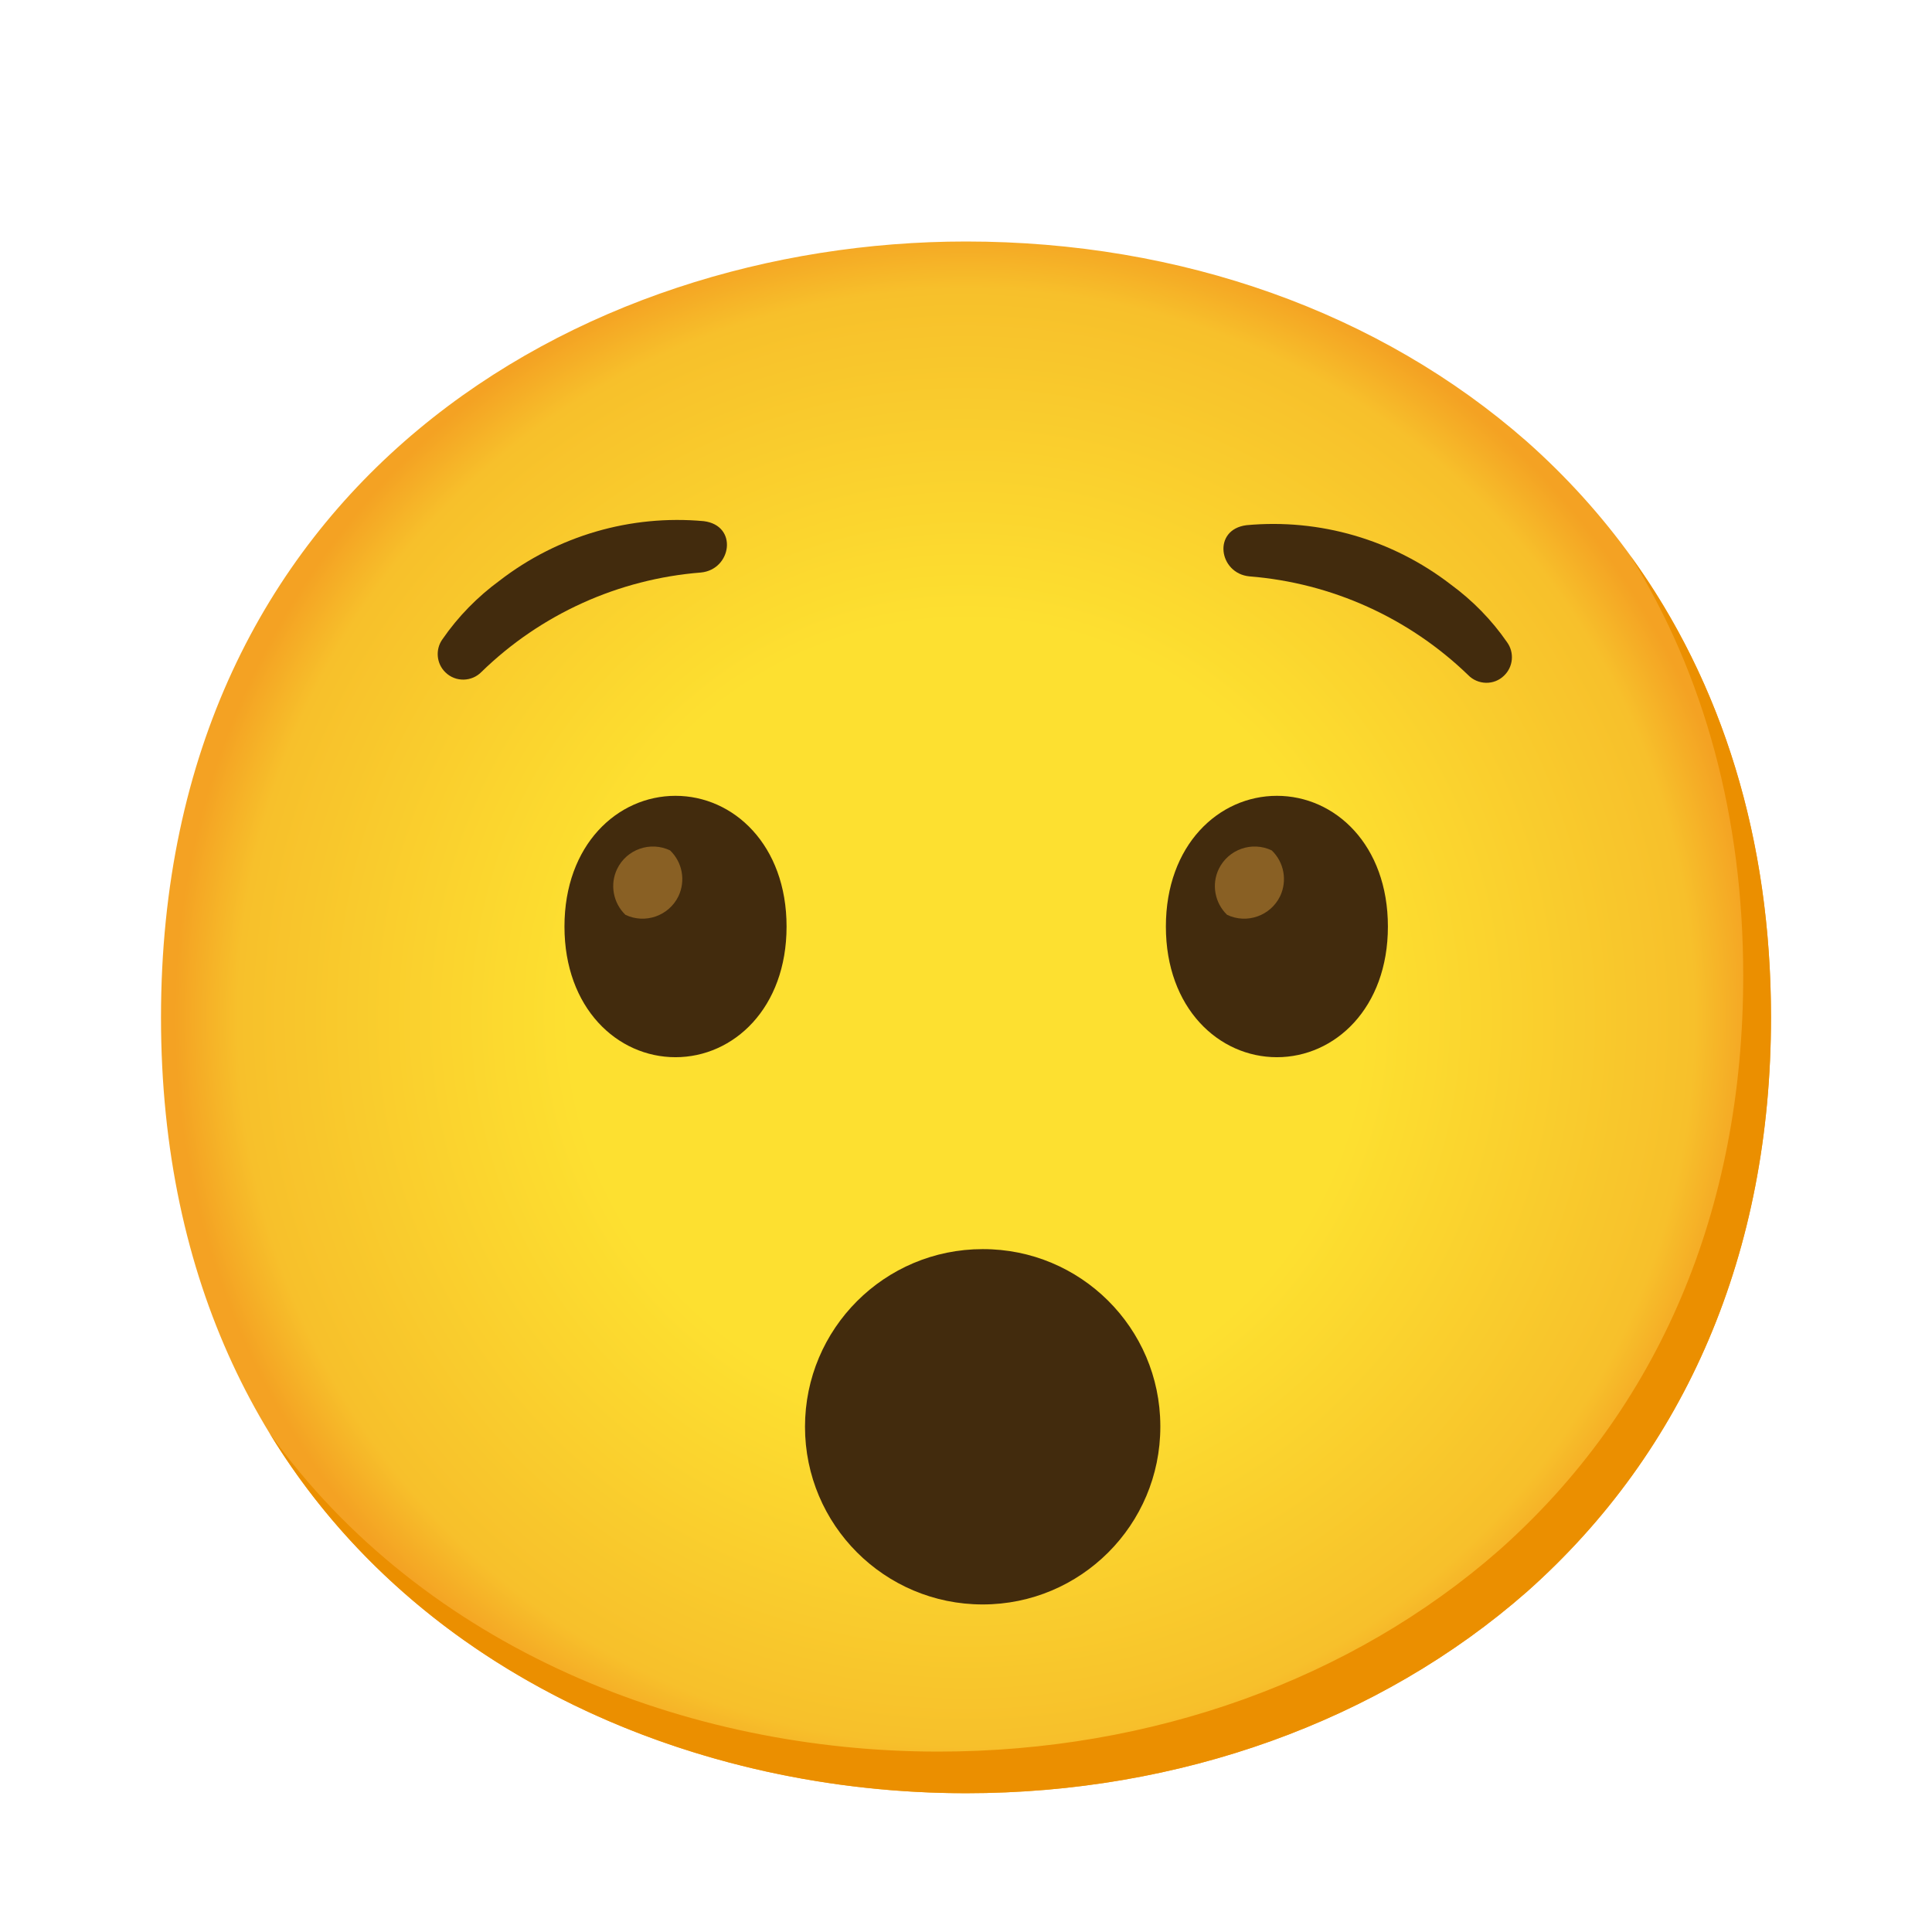 <svg xmlns="http://www.w3.org/2000/svg" width="24" height="24" viewBox="0 0 24 24" fill="none">
  <path d="M12 22.276C7.19 22.276 2 19.259 2 12.638C2 6.017 7.19 3 12 3C14.672 3 17.138 3.879 18.965 5.483C20.948 7.241 22 9.724 22 12.638C22 15.552 20.948 18.017 18.965 19.776C17.138 21.379 14.655 22.276 12 22.276Z" fill="url(#paint0_radial_273_1113)"/>
  <path d="M20.257 6.909C21.176 8.391 21.655 10.157 21.655 12.121C21.655 15.034 20.604 17.5 18.621 19.259C16.793 20.862 14.31 21.759 11.655 21.759C8.541 21.759 5.276 20.491 3.348 17.803C5.203 20.848 8.693 22.276 12 22.276C14.655 22.276 17.138 21.379 18.965 19.776C20.948 18.017 22 15.552 22 12.638C22 10.441 21.402 8.49 20.257 6.909Z" fill="#EB8F00"/>
  <path d="M14.414 17.724C14.414 18.943 13.426 19.931 12.207 19.931C10.988 19.931 10 18.943 10 17.724C10 16.505 10.988 15.517 12.207 15.517C13.422 15.514 14.41 16.495 14.414 17.71V17.724Z" fill="#422B0D"/>
  <path d="M8.391 9.886C7.669 9.886 7.012 10.496 7.012 11.51C7.012 12.524 7.669 13.133 8.391 13.133C9.114 13.133 9.771 12.522 9.771 11.51C9.771 10.498 9.114 9.886 8.391 9.886Z" fill="#422B0D"/>
  <path d="M8.324 10.564C8.079 10.447 7.784 10.55 7.666 10.795C7.574 10.986 7.616 11.216 7.769 11.364C8.014 11.481 8.309 11.378 8.428 11.133C8.519 10.941 8.478 10.712 8.324 10.564Z" fill="#896024"/>
  <path d="M15.862 9.886C15.14 9.886 14.483 10.496 14.483 11.51C14.483 12.524 15.14 13.133 15.862 13.133C16.584 13.133 17.241 12.522 17.241 11.51C17.241 10.498 16.588 9.886 15.862 9.886Z" fill="#422B0D"/>
  <path d="M15.798 10.564C15.553 10.447 15.259 10.55 15.14 10.795C15.048 10.986 15.09 11.216 15.243 11.364C15.488 11.481 15.783 11.378 15.902 11.133C15.993 10.941 15.952 10.712 15.798 10.564Z" fill="#896024"/>
  <path d="M5.983 8.345C5.862 8.471 5.66 8.476 5.534 8.353C5.421 8.245 5.405 8.067 5.497 7.94C5.691 7.659 5.931 7.414 6.207 7.212C6.929 6.655 7.834 6.391 8.743 6.474C9.172 6.528 9.088 7.076 8.707 7.112C7.683 7.193 6.719 7.629 5.983 8.345Z" fill="#422B0D"/>
  <path d="M18.236 8.384C18.357 8.51 18.559 8.516 18.684 8.393C18.798 8.284 18.814 8.107 18.722 7.979C18.531 7.702 18.293 7.459 18.021 7.26C17.298 6.703 16.393 6.44 15.485 6.524C15.057 6.578 15.14 7.124 15.521 7.16C16.541 7.241 17.5 7.674 18.236 8.384Z" fill="#422B0D"/>
  <defs>
    <radialGradient id="paint0_radial_273_1113" cx="0" cy="0" r="1" gradientUnits="userSpaceOnUse" gradientTransform="translate(12 12.638) scale(9.821)">
      <stop offset="0.5" stop-color="#FDE030"/>
      <stop offset="0.92" stop-color="#F7C02B"/>
      <stop offset="1" stop-color="#F4A223"/>
    </radialGradient>
  </defs>
</svg>